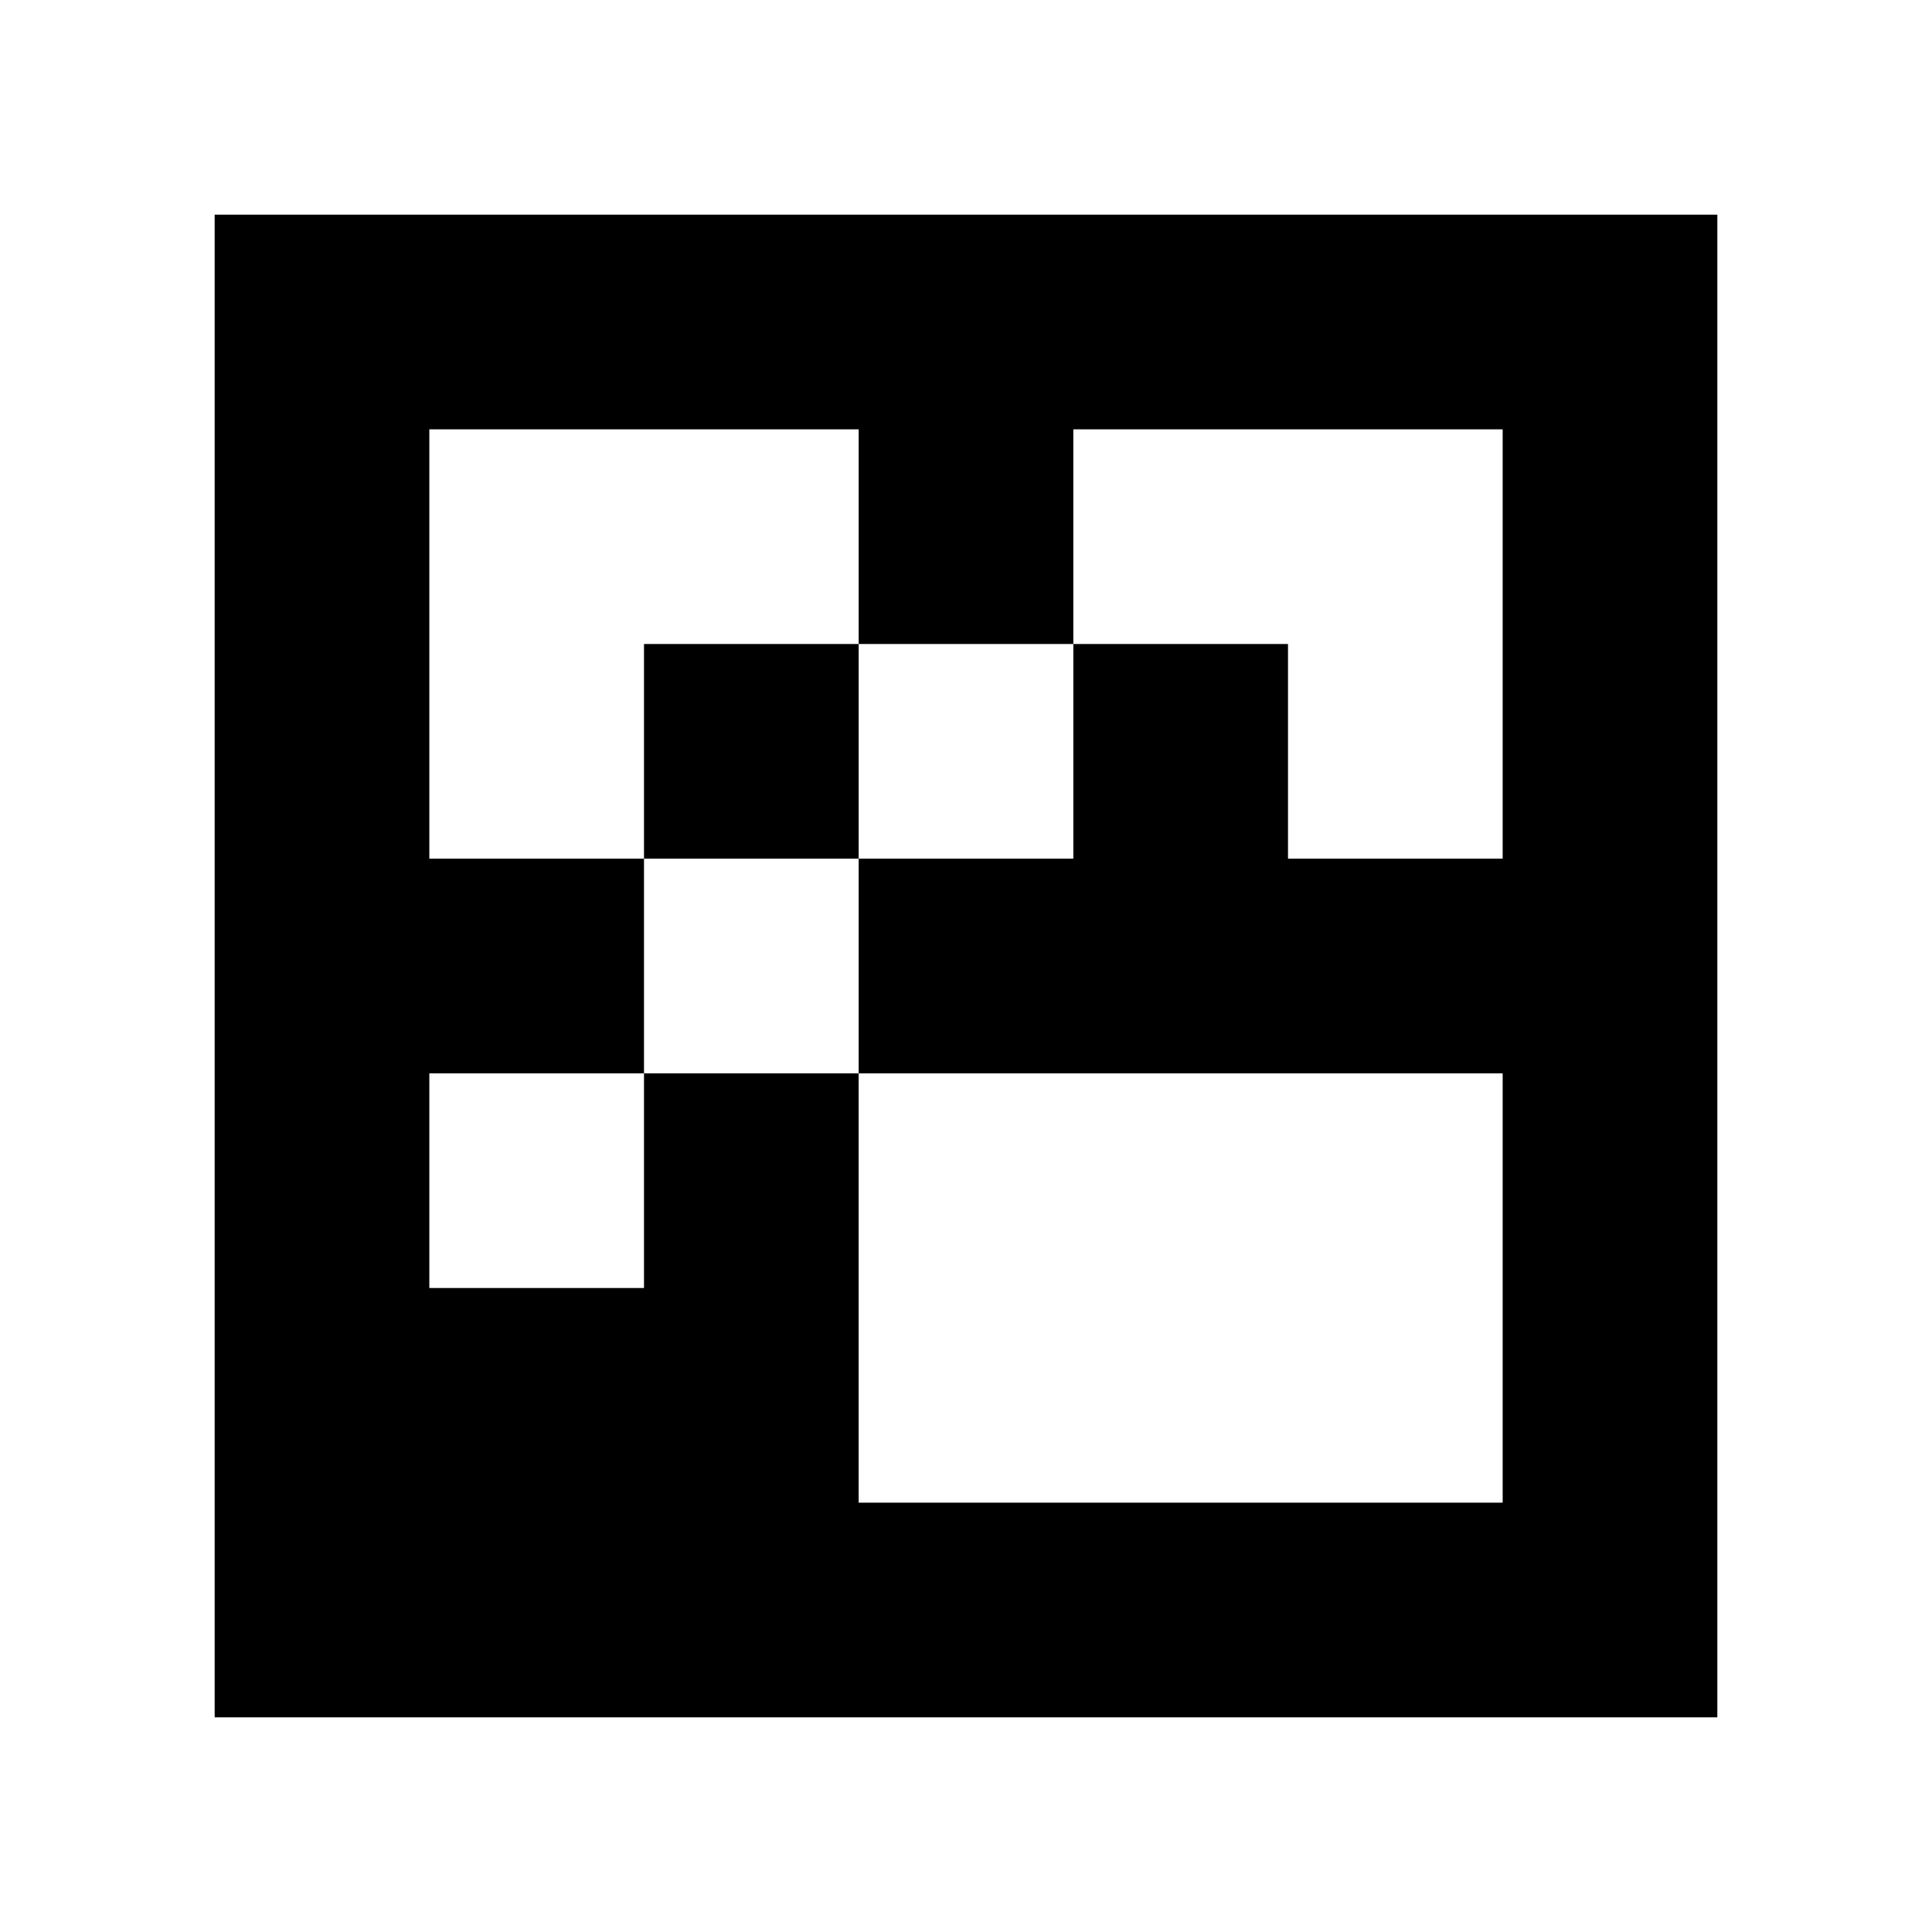 <?xml version="1.0" standalone="yes"?>
<svg xmlns="http://www.w3.org/2000/svg" width="90" height="90">
<path style="fill:#ffffff; stroke:none;" d="M0 0L0 90L90 90L90 0L0 0z"/>
<path style="fill:#000000; stroke:none;" d="M10 10L10 80L80 80L80 10L10 10z"/>
<path style="fill:#ffffff; stroke:none;" d="M20 20L20 40L30 40L30 50L20 50L20 60L30 60L30 50L40 50L40 70L70 70L70 50L40 50L40 40L50 40L50 30L60 30L60 40L70 40L70 20L50 20L50 30L40 30L40 20L20 20z"/>
<path style="fill:#000000; stroke:none;" d="M30 30L30 40L40 40L40 30L30 30z"/>
</svg>
